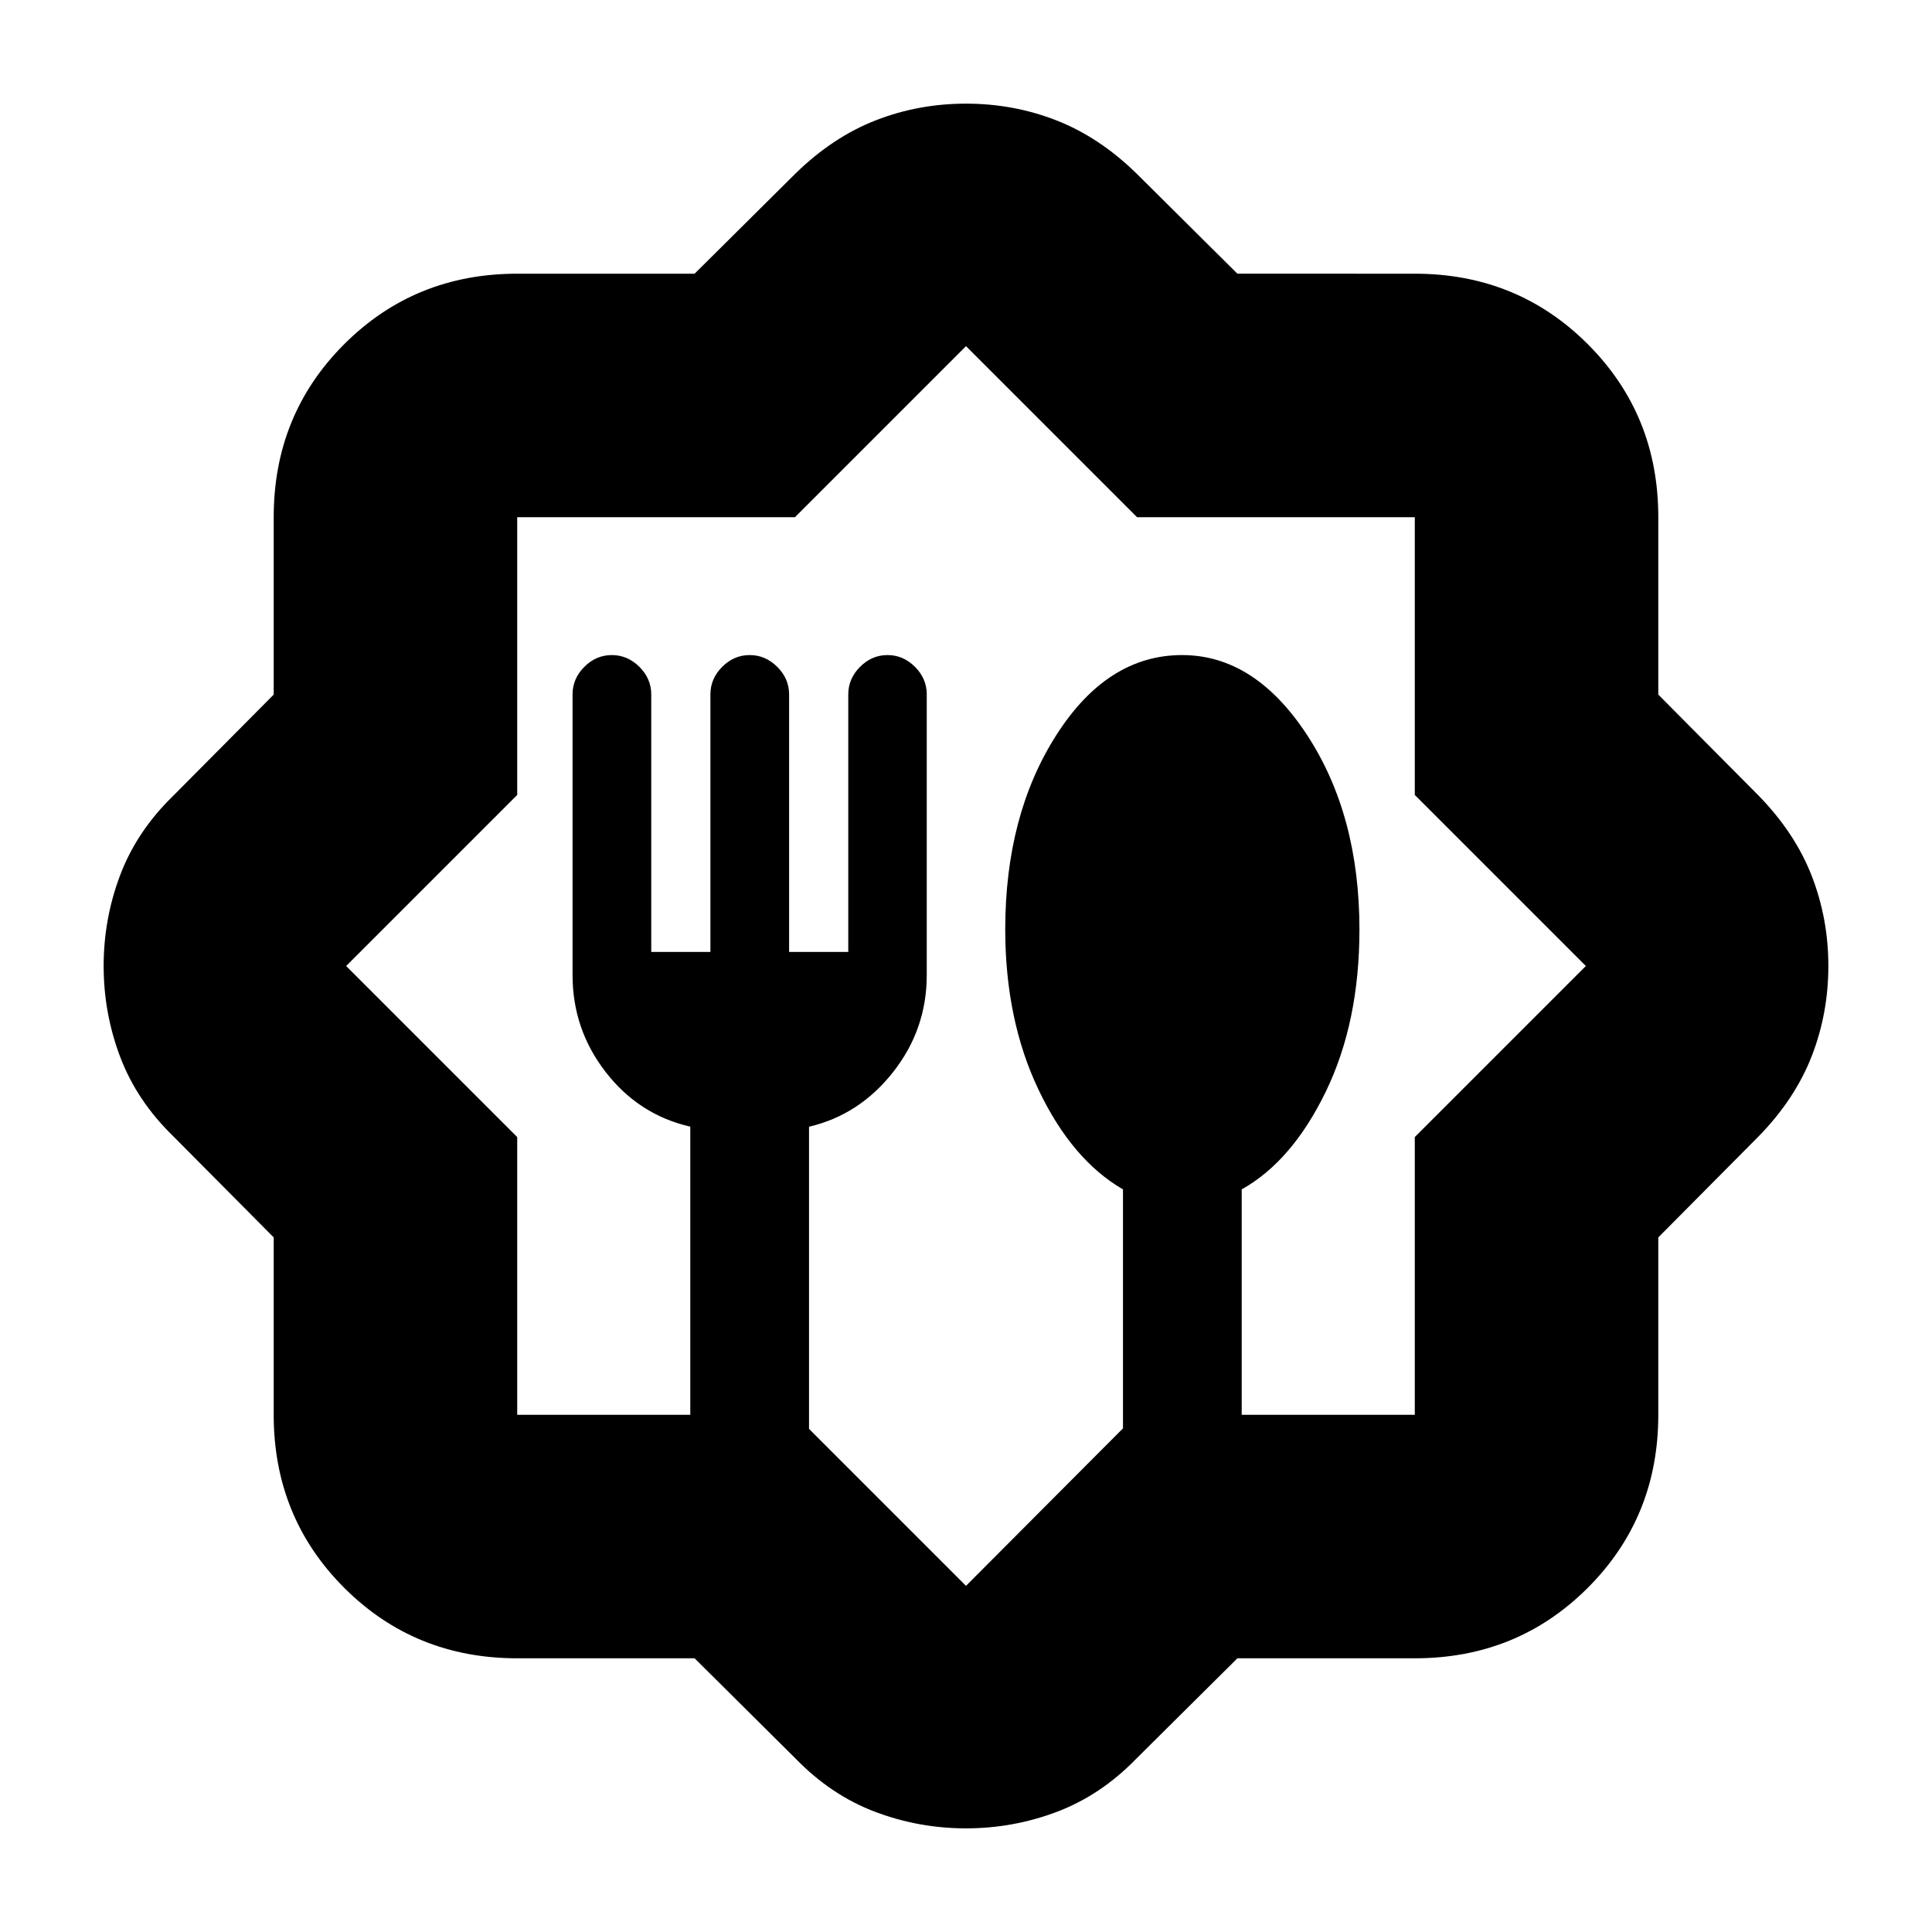<svg xmlns="http://www.w3.org/2000/svg" height="24" viewBox="0 -960 960 960" width="24"><path d="M345.14-136H257q-50.94 0-85.97-35.03T136-257v-88.14L86-395.5Q68-413 59.75-434.75T51.5-480q0-23.5 8.25-45.25T86-564.5l50-50.36V-703q0-50.94 35.03-85.97T257-824h88.14l50.36-50q18.5-18 39.75-26.25T480-908.5q23.5 0 44.75 8.25T564.5-874l50.36 50H703q50.94 0 85.97 35.03T824-703v88.14l50 50.36q18 18.5 26.25 39.75T908.5-480q0 23.5-8.25 44.75T874-395.5l-50 50.36V-257q0 50.94-35.03 85.97T703-136h-88.14L564.5-86Q547-68 525.25-59.75T480-51.5q-23.5 0-45.25-8.25T395.5-86l-50.36-50ZM257-257h86v-143.18q-25.5-5.82-42-27.07t-16.5-48.25v-139.49q0-7.8 5.85-13.66 5.85-5.85 13.65-5.85 7.84 0 13.72 5.86 5.88 5.86 5.88 13.68V-487H353v-127.96q0-7.82 5.85-13.68 5.85-5.86 13.65-5.86 7.84 0 13.72 5.86 5.88 5.86 5.88 13.68V-487h29.4v-127.96q0-7.82 5.85-13.68 5.85-5.86 13.65-5.86 7.8 0 13.65 5.85 5.85 5.86 5.85 13.66v139.49q0 27-16.75 48.25T402-400.13V-250l78 78 78-78.25V-369q-25.35-14.68-41.92-49.44-16.58-34.75-16.58-79.78 0-56.78 25.39-96.53 25.38-39.75 62.48-39.75 36.13 0 62.13 39.75t26 96.65q0 46.1-16.75 80.6Q642-383 617-369v112h86v-138l85-85-85-85v-138H565l-85-85-85 85H257v138l-85 85 85 85v138Zm223-223Z"/></svg>